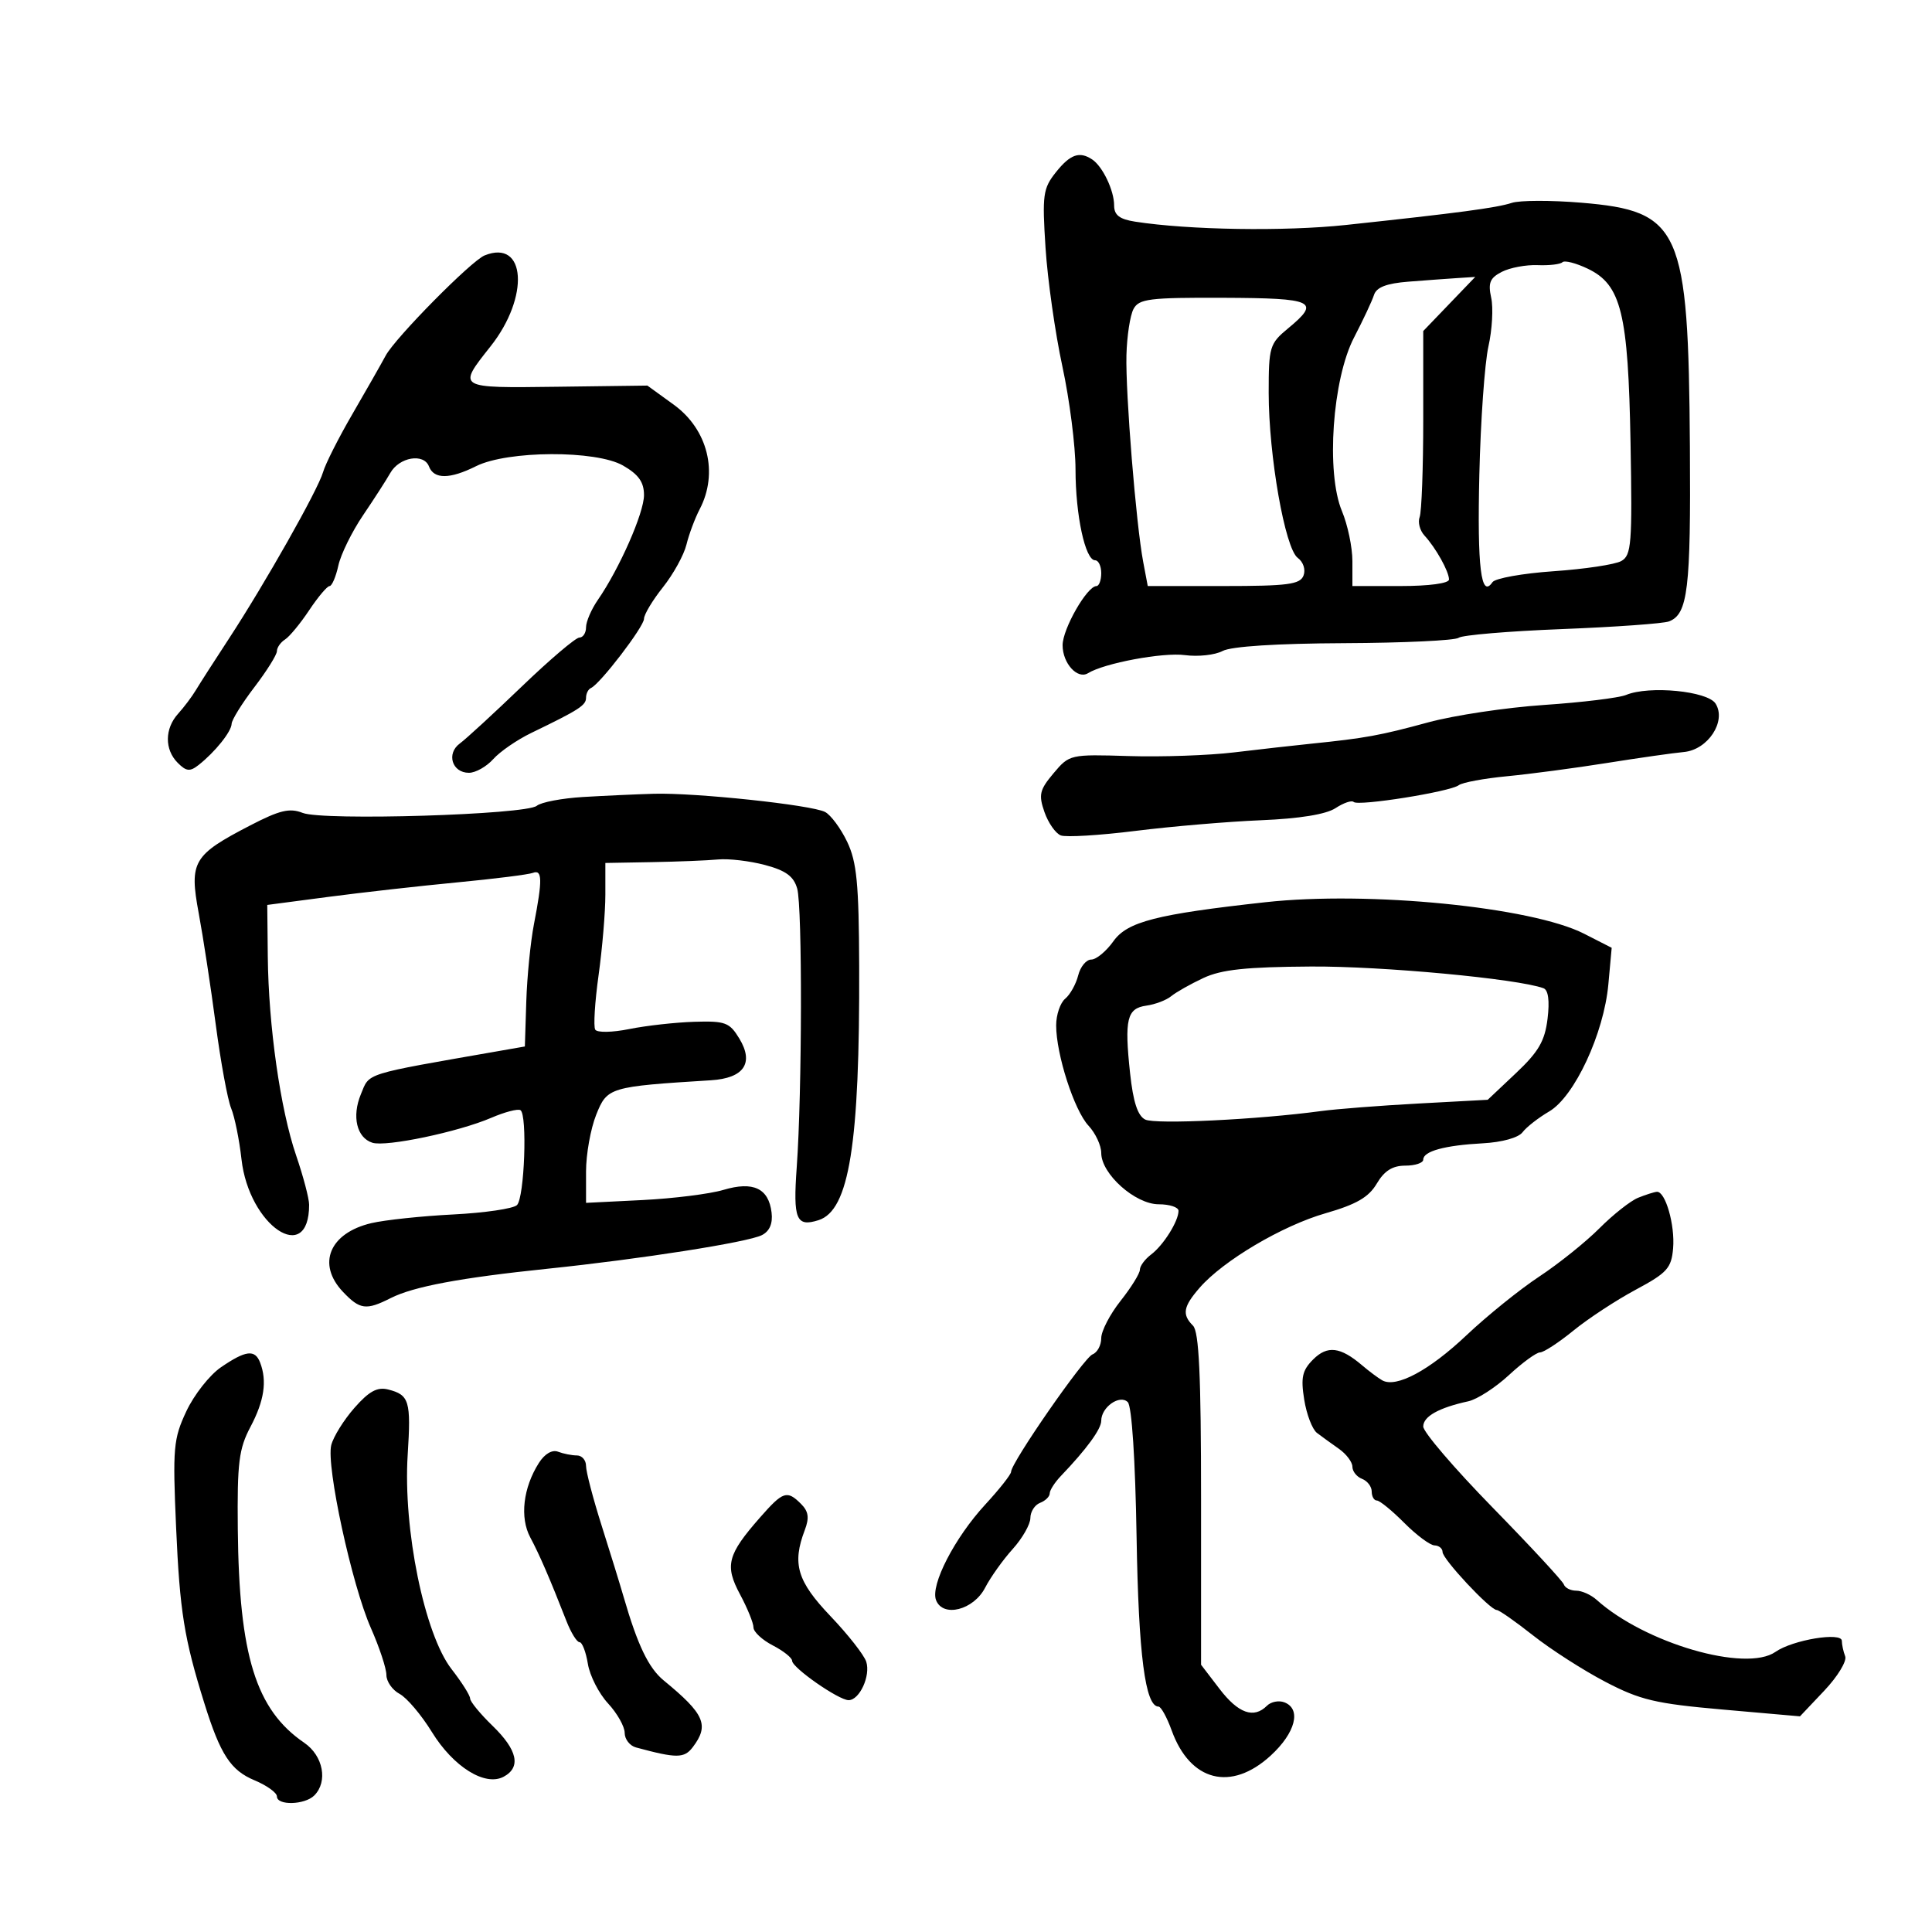 <svg xmlns="http://www.w3.org/2000/svg" width="300" height="300" viewBox="0 0 300 300" version="1.1">
	<path d="M 163.956 26.750 C 161.953 29.267, 161.817 30.262, 162.351 38.500 C 162.672 43.450, 163.849 51.731, 164.967 56.902 C 166.085 62.073, 167.003 69.273, 167.006 72.902 C 167.012 80.033, 168.515 87, 170.047 87 C 170.571 87, 171 87.900, 171 89 C 171 90.100, 170.662 91.003, 170.250 91.007 C 168.795 91.020, 165 97.657, 165 100.189 C 165 103.004, 167.311 105.544, 168.949 104.531 C 171.474 102.971, 180.590 101.269, 183.986 101.725 C 186.035 102, 188.670 101.712, 189.842 101.085 C 191.175 100.371, 198.242 99.917, 208.736 99.871 C 217.956 99.830, 225.950 99.453, 226.500 99.034 C 227.050 98.615, 234.269 98.007, 242.542 97.684 C 250.816 97.361, 258.292 96.825, 259.157 96.493 C 262.096 95.365, 262.557 91.520, 262.407 69.371 C 262.178 35.462, 260.975 32.761, 245.538 31.475 C 240.847 31.084, 235.995 31.096, 234.755 31.502 C 232.391 32.274, 226.456 33.065, 209 34.932 C 199.461 35.952, 184.587 35.718, 176.250 34.417 C 173.823 34.038, 173 33.398, 173 31.889 C 173 29.575, 171.221 25.847, 169.600 24.765 C 167.625 23.447, 166.182 23.954, 163.956 26.750 M 75.247 39.663 C 73.180 40.497, 61.393 52.433, 59.894 55.210 C 59.127 56.630, 56.773 60.764, 54.663 64.397 C 52.553 68.030, 50.528 72.043, 50.163 73.315 C 49.373 76.069, 41.115 90.671, 35.500 99.242 C 33.300 102.601, 31.010 106.167, 30.411 107.167 C 29.812 108.168, 28.575 109.812, 27.661 110.822 C 25.558 113.146, 25.534 116.391, 27.606 118.463 C 28.934 119.791, 29.495 119.846, 30.842 118.785 C 33.391 116.777, 35.930 113.610, 35.967 112.394 C 35.985 111.785, 37.575 109.225, 39.500 106.704 C 41.425 104.183, 43 101.665, 43 101.110 C 43 100.554, 43.567 99.740, 44.259 99.300 C 44.952 98.860, 46.639 96.816, 48.009 94.757 C 49.379 92.698, 50.802 91.011, 51.171 91.007 C 51.539 91.003, 52.155 89.569, 52.539 87.821 C 52.923 86.072, 54.647 82.562, 56.369 80.021 C 58.091 77.480, 59.996 74.523, 60.602 73.450 C 62.001 70.975, 65.805 70.329, 66.611 72.430 C 67.382 74.438, 69.843 74.424, 73.926 72.387 C 78.828 69.942, 92.567 69.884, 96.750 72.292 C 99.163 73.681, 100 74.865, 100 76.885 C 100 79.643, 96.188 88.297, 92.833 93.154 C 91.825 94.614, 91 96.527, 91 97.404 C 91 98.282, 90.535 99, 89.966 99 C 89.397 99, 85.378 102.415, 81.034 106.590 C 76.690 110.764, 72.357 114.749, 71.406 115.445 C 69.269 117.008, 70.193 120, 72.814 120 C 73.846 120, 75.547 119.042, 76.595 117.870 C 77.643 116.699, 80.300 114.871, 82.500 113.808 C 89.927 110.218, 91 109.529, 91 108.346 C 91 107.697, 91.345 107.017, 91.767 106.833 C 93.173 106.222, 100 97.312, 100 96.088 C 100 95.425, 101.322 93.222, 102.937 91.191 C 104.553 89.161, 106.197 86.180, 106.592 84.567 C 106.986 82.953, 107.912 80.478, 108.648 79.067 C 111.592 73.427, 109.915 66.675, 104.618 62.838 L 100.525 59.873 86.513 60.055 C 70.891 60.256, 70.995 60.320, 76.175 53.779 C 82.265 46.089, 81.673 37.071, 75.247 39.663 M 242.616 40.717 C 242.293 41.041, 240.559 41.245, 238.764 41.171 C 236.969 41.097, 234.470 41.563, 233.212 42.207 C 231.355 43.158, 231.042 43.916, 231.551 46.233 C 231.896 47.804, 231.703 51.206, 231.122 53.794 C 230.542 56.382, 229.906 65.353, 229.711 73.728 C 229.374 88.129, 229.971 93.008, 231.750 90.401 C 232.162 89.796, 236.438 89.031, 241.252 88.699 C 246.066 88.368, 250.791 87.657, 251.752 87.118 C 253.330 86.234, 253.470 84.460, 253.190 68.820 C 252.827 48.571, 251.754 44.207, 246.522 41.712 C 244.697 40.842, 242.939 40.394, 242.616 40.717 M 218.697 43.737 C 215.288 44.005, 213.736 44.606, 213.350 45.807 C 213.051 46.738, 211.658 49.708, 210.256 52.406 C 206.890 58.881, 205.879 73.400, 208.379 79.372 C 209.271 81.502, 210 84.989, 210 87.122 L 210 91 217.500 91 C 221.900 91, 225 90.581, 225 89.986 C 225 88.739, 222.953 85.069, 221.192 83.160 C 220.473 82.380, 220.136 81.088, 220.442 80.289 C 220.749 79.490, 221 72.664, 221 65.120 L 221 51.403 225.037 47.201 L 229.074 43 226.287 43.180 C 224.754 43.279, 221.339 43.530, 218.697 43.737 M 176.011 47.980 C 175.484 48.965, 174.990 52.185, 174.913 55.135 C 174.759 61.066, 176.404 81.374, 177.514 87.250 L 178.223 91 190.004 91 C 199.963 91, 201.883 90.748, 202.410 89.373 C 202.765 88.448, 202.377 87.261, 201.510 86.623 C 199.536 85.169, 197.003 70.768, 197.001 60.989 C 197 53.860, 197.153 53.352, 200 51 C 205.116 46.774, 204.112 46.297, 189.984 46.241 C 178.469 46.196, 176.858 46.396, 176.011 47.980 M 252.500 107.910 C 251.400 108.365, 245.671 109.065, 239.768 109.464 C 233.866 109.863, 225.766 111.081, 221.768 112.170 C 214.290 114.207, 212.012 114.622, 203.609 115.480 C 200.919 115.754, 195.519 116.363, 191.609 116.832 C 187.699 117.302, 180.355 117.558, 175.290 117.401 C 166.171 117.120, 166.055 117.146, 163.595 120.069 C 161.425 122.648, 161.247 123.409, 162.181 126.090 C 162.770 127.778, 163.912 129.413, 164.720 129.723 C 165.528 130.033, 170.759 129.716, 176.345 129.018 C 181.930 128.321, 190.684 127.577, 195.799 127.366 C 201.791 127.119, 205.908 126.451, 207.378 125.488 C 208.633 124.666, 209.901 124.234, 210.195 124.528 C 210.888 125.222, 225.186 122.943, 226.510 121.928 C 227.065 121.502, 230.440 120.875, 234.010 120.534 C 237.579 120.192, 244.550 119.268, 249.500 118.479 C 254.450 117.690, 259.836 116.922, 261.468 116.772 C 265.207 116.429, 268.115 111.997, 266.396 109.259 C 265.170 107.305, 256.090 106.423, 252.500 107.910 M 90.535 123.757 C 87.254 123.953, 84.022 124.567, 83.353 125.122 C 81.678 126.512, 50.163 127.471, 47 126.228 C 44.975 125.432, 43.430 125.800, 38.870 128.162 C 29.967 132.773, 29.368 133.792, 30.855 141.795 C 31.541 145.483, 32.732 153.268, 33.502 159.096 C 34.272 164.923, 35.348 170.773, 35.893 172.096 C 36.438 173.418, 37.160 176.975, 37.497 180 C 38.653 190.351, 48 196.646, 48 187.073 C 48 186.104, 47.091 182.653, 45.979 179.405 C 43.533 172.258, 41.694 159.334, 41.582 148.508 L 41.500 140.517 51 139.266 C 56.225 138.579, 65.225 137.566, 71 137.015 C 76.775 136.464, 82.063 135.800, 82.750 135.538 C 84.214 134.981, 84.247 136.606, 82.913 143.500 C 82.380 146.250, 81.845 151.649, 81.722 155.498 L 81.500 162.497 77.500 163.196 C 56.213 166.917, 57.436 166.534, 56.036 169.914 C 54.607 173.362, 55.393 176.673, 57.824 177.444 C 59.956 178.121, 71.185 175.764, 76.294 173.568 C 78.381 172.670, 80.415 172.139, 80.815 172.386 C 81.908 173.061, 81.438 185.962, 80.277 187.123 C 79.723 187.677, 75.271 188.333, 70.384 188.580 C 65.498 188.827, 59.779 189.433, 57.675 189.926 C 51.162 191.454, 49.161 196.278, 53.250 200.592 C 55.882 203.369, 56.856 203.497, 60.669 201.567 C 64.205 199.777, 71.491 198.413, 85 197.011 C 99.480 195.509, 116.134 192.898, 118.310 191.788 C 119.505 191.179, 120.015 189.989, 119.810 188.284 C 119.358 184.515, 116.963 183.387, 112.338 184.765 C 110.227 185.395, 104.563 186.105, 99.750 186.344 L 91 186.779 91 181.910 C 91 179.232, 91.711 175.263, 92.580 173.091 C 94.286 168.828, 94.625 168.727, 110.399 167.743 C 115.523 167.424, 117.117 165.076, 114.800 161.261 C 113.282 158.761, 112.621 158.515, 107.812 158.663 C 104.890 158.753, 100.354 159.258, 97.731 159.787 C 95.066 160.325, 92.727 160.366, 92.427 159.882 C 92.132 159.405, 92.366 155.604, 92.946 151.435 C 93.526 147.266, 94 141.638, 94 138.928 L 94 134 101.250 133.871 C 105.237 133.800, 109.850 133.614, 111.500 133.458 C 113.150 133.301, 116.430 133.688, 118.789 134.316 C 122.029 135.180, 123.251 136.076, 123.789 137.980 C 124.599 140.850, 124.550 169.604, 123.716 181.241 C 123.134 189.353, 123.634 190.568, 127.100 189.468 C 131.869 187.955, 133.514 177.666, 133.413 150 C 133.366 137.190, 133.042 133.843, 131.548 130.715 C 130.553 128.634, 129.010 126.550, 128.120 126.084 C 126.019 124.986, 107.955 123.067, 101.500 123.256 C 98.750 123.336, 93.816 123.562, 90.535 123.757 M 196.500 140.095 C 179.561 141.962, 175.052 143.118, 172.896 146.146 C 171.778 147.715, 170.228 149, 169.451 149 C 168.674 149, 167.760 150.107, 167.421 151.459 C 167.081 152.811, 166.173 154.442, 165.402 155.081 C 164.631 155.721, 164 157.583, 164 159.219 C 164 163.727, 166.800 172.408, 169.023 174.795 C 170.111 175.962, 171 177.870, 171 179.035 C 171 182.287, 176.280 187, 179.923 187 C 181.615 187, 183 187.456, 183 188.014 C 183 189.622, 180.661 193.354, 178.750 194.795 C 177.787 195.520, 177 196.586, 177 197.163 C 177 197.740, 175.650 199.917, 174 202 C 172.350 204.083, 171 206.687, 171 207.787 C 171 208.886, 170.393 210.019, 169.652 210.303 C 168.317 210.816, 157 227.130, 157 228.543 C 157 228.946, 155.198 231.231, 152.995 233.621 C 148.232 238.789, 144.450 246.125, 145.347 248.461 C 146.405 251.219, 151.169 250.019, 152.968 246.541 C 153.811 244.913, 155.735 242.213, 157.245 240.541 C 158.755 238.868, 159.993 236.698, 159.995 235.719 C 159.998 234.739, 160.675 233.678, 161.500 233.362 C 162.325 233.045, 163 232.384, 163 231.893 C 163 231.402, 163.787 230.177, 164.750 229.171 C 168.730 225.013, 171 221.905, 171 220.615 C 171 218.500, 173.879 216.479, 175.122 217.722 C 175.746 218.346, 176.290 226.685, 176.487 238.630 C 176.788 256.952, 177.829 265, 179.897 265 C 180.283 265, 181.200 266.665, 181.937 268.701 C 184.803 276.629, 191.156 278.247, 197.305 272.615 C 201.170 269.074, 202.123 265.368, 199.433 264.336 C 198.571 264.005, 197.356 264.244, 196.733 264.867 C 194.687 266.913, 192.282 266.059, 189.369 262.250 L 186.500 258.500 186.500 232.801 C 186.500 213.575, 186.185 206.787, 185.250 205.851 C 183.512 204.112, 183.726 202.898, 186.286 199.954 C 189.944 195.748, 199.100 190.331, 205.817 188.398 C 210.621 187.016, 212.529 185.913, 213.783 183.791 C 214.959 181.799, 216.229 181, 218.216 181 C 219.747 181, 221 180.580, 221 180.067 C 221 178.761, 224.327 177.850, 230.267 177.530 C 233.238 177.370, 235.787 176.660, 236.420 175.816 C 237.014 175.023, 238.874 173.570, 240.554 172.587 C 244.487 170.286, 249.050 160.482, 249.746 152.837 L 250.262 147.174 245.972 144.985 C 237.831 140.833, 212.512 138.329, 196.500 140.095 M 186.867 151.862 C 184.869 152.796, 182.619 154.067, 181.867 154.685 C 181.115 155.303, 179.380 155.964, 178.010 156.154 C 174.986 156.574, 174.580 158.257, 175.479 166.652 C 175.957 171.112, 176.660 173.264, 177.830 173.845 C 179.395 174.623, 195.316 173.854, 205.119 172.528 C 207.529 172.202, 214.340 171.674, 220.256 171.354 L 231.012 170.773 235.396 166.636 C 238.913 163.320, 239.885 161.645, 240.304 158.185 C 240.644 155.384, 240.419 153.723, 239.664 153.448 C 235.604 151.972, 214.601 150.013, 203.576 150.081 C 193.491 150.143, 189.669 150.551, 186.867 151.862 M 254.361 185.990 C 253.185 186.465, 250.485 188.596, 248.361 190.726 C 246.238 192.857, 242.025 196.234, 239 198.232 C 235.975 200.230, 230.889 204.335, 227.699 207.353 C 221.927 212.812, 216.800 215.554, 214.635 214.339 C 214.011 213.989, 212.600 212.936, 211.500 212 C 208.124 209.127, 206.112 208.888, 203.902 211.098 C 202.214 212.786, 201.968 213.891, 202.516 217.325 C 202.882 219.621, 203.773 221.950, 204.495 222.500 C 205.217 223.050, 206.751 224.162, 207.904 224.971 C 209.057 225.780, 210 227.031, 210 227.752 C 210 228.473, 210.675 229.322, 211.500 229.638 C 212.325 229.955, 213 230.841, 213 231.607 C 213 232.373, 213.359 233, 213.798 233 C 214.237 233, 216.150 234.561, 218.048 236.468 C 219.947 238.376, 222.063 239.951, 222.750 239.968 C 223.438 239.986, 224 240.449, 224 240.999 C 224 242.102, 231.382 250, 232.412 250 C 232.768 250, 235.306 251.777, 238.054 253.948 C 240.801 256.120, 245.850 259.360, 249.274 261.149 C 254.694 263.981, 257.053 264.539, 267.500 265.458 L 279.500 266.513 283.270 262.530 C 285.343 260.339, 286.806 257.936, 286.520 257.191 C 286.234 256.446, 286 255.366, 286 254.790 C 286 253.373, 278.351 254.641, 275.699 256.499 C 271.096 259.722, 255.421 255.164, 247.921 248.420 C 247.053 247.639, 245.628 247, 244.755 247 C 243.881 247, 243.017 246.564, 242.833 246.032 C 242.650 245.500, 237.662 240.115, 231.750 234.065 C 225.838 228.016, 221 222.367, 221 221.512 C 221 219.943, 223.405 218.596, 228 217.592 C 229.375 217.291, 232.213 215.460, 234.306 213.523 C 236.399 211.585, 238.573 210, 239.137 210 C 239.702 210, 242.039 208.472, 244.332 206.605 C 246.624 204.738, 250.975 201.884, 254 200.263 C 258.869 197.653, 259.534 196.918, 259.799 193.851 C 260.112 190.219, 258.600 184.955, 257.275 185.063 C 256.849 185.098, 255.538 185.515, 254.361 185.990 M 34.305 212.312 C 32.547 213.515, 30.130 216.590, 28.933 219.145 C 26.925 223.429, 26.802 224.825, 27.343 237.145 C 27.918 250.233, 28.592 254.428, 31.737 264.500 C 34.222 272.456, 35.812 274.895, 39.524 276.446 C 41.436 277.244, 43 278.371, 43 278.949 C 43 280.389, 47.322 280.278, 48.800 278.800 C 50.952 276.648, 50.189 272.633, 47.247 270.622 C 39.726 265.482, 37.120 257.097, 36.925 237.417 C 36.823 227.102, 37.089 224.967, 38.904 221.539 C 41.031 217.519, 41.491 214.443, 40.393 211.582 C 39.592 209.495, 38.170 209.666, 34.305 212.312 M 55.032 218.617 C 53.380 220.498, 51.762 223.099, 51.436 224.398 C 50.627 227.624, 54.632 246.111, 57.590 252.799 C 58.915 255.796, 60 259.077, 60 260.089 C 60 261.101, 60.921 262.422, 62.046 263.025 C 63.171 263.627, 65.427 266.289, 67.059 268.941 C 70.394 274.362, 75.321 277.434, 78.203 275.891 C 80.943 274.425, 80.365 271.746, 76.500 268 C 74.575 266.134, 73 264.220, 73 263.745 C 73 263.271, 71.706 261.222, 70.125 259.191 C 65.915 253.787, 62.569 237.445, 63.306 225.890 C 63.839 217.533, 63.557 216.592, 60.267 215.760 C 58.581 215.334, 57.300 216.034, 55.032 218.617 M 83.673 227.172 C 81.227 231.028, 80.694 235.644, 82.337 238.722 C 83.781 241.425, 85.369 245.098, 87.971 251.750 C 88.671 253.537, 89.579 255, 89.990 255 C 90.402 255, 90.983 256.510, 91.283 258.355 C 91.582 260.201, 92.991 262.966, 94.414 264.501 C 95.836 266.036, 97 268.096, 97 269.079 C 97 270.061, 97.787 271.079, 98.750 271.340 C 105.076 273.055, 106.245 273.049, 107.575 271.296 C 110.169 267.875, 109.418 266.154, 103.060 260.938 C 100.713 259.012, 99.004 255.455, 96.846 248 C 96.289 246.075, 94.746 241.070, 93.417 236.879 C 92.087 232.687, 91 228.525, 91 227.629 C 91 226.733, 90.362 226, 89.582 226 C 88.802 226, 87.485 225.740, 86.656 225.422 C 85.737 225.069, 84.573 225.751, 83.673 227.172 M 118.026 235.623 C 112.943 241.413, 112.507 243.087, 114.912 247.575 C 116.061 249.718, 117 252.028, 117 252.710 C 117 253.391, 118.350 254.647, 120 255.500 C 121.650 256.353, 123 257.429, 123 257.890 C 123 258.961, 130.231 264, 131.769 264 C 133.468 264, 135.206 260.224, 134.512 258.038 C 134.183 257, 131.683 253.813, 128.957 250.955 C 123.785 245.532, 122.975 242.825, 124.962 237.599 C 125.690 235.684, 125.551 234.694, 124.391 233.534 C 122.212 231.355, 121.596 231.557, 118.026 235.623" stroke="none" fill="black" fill-rule="evenodd"/>
</svg>